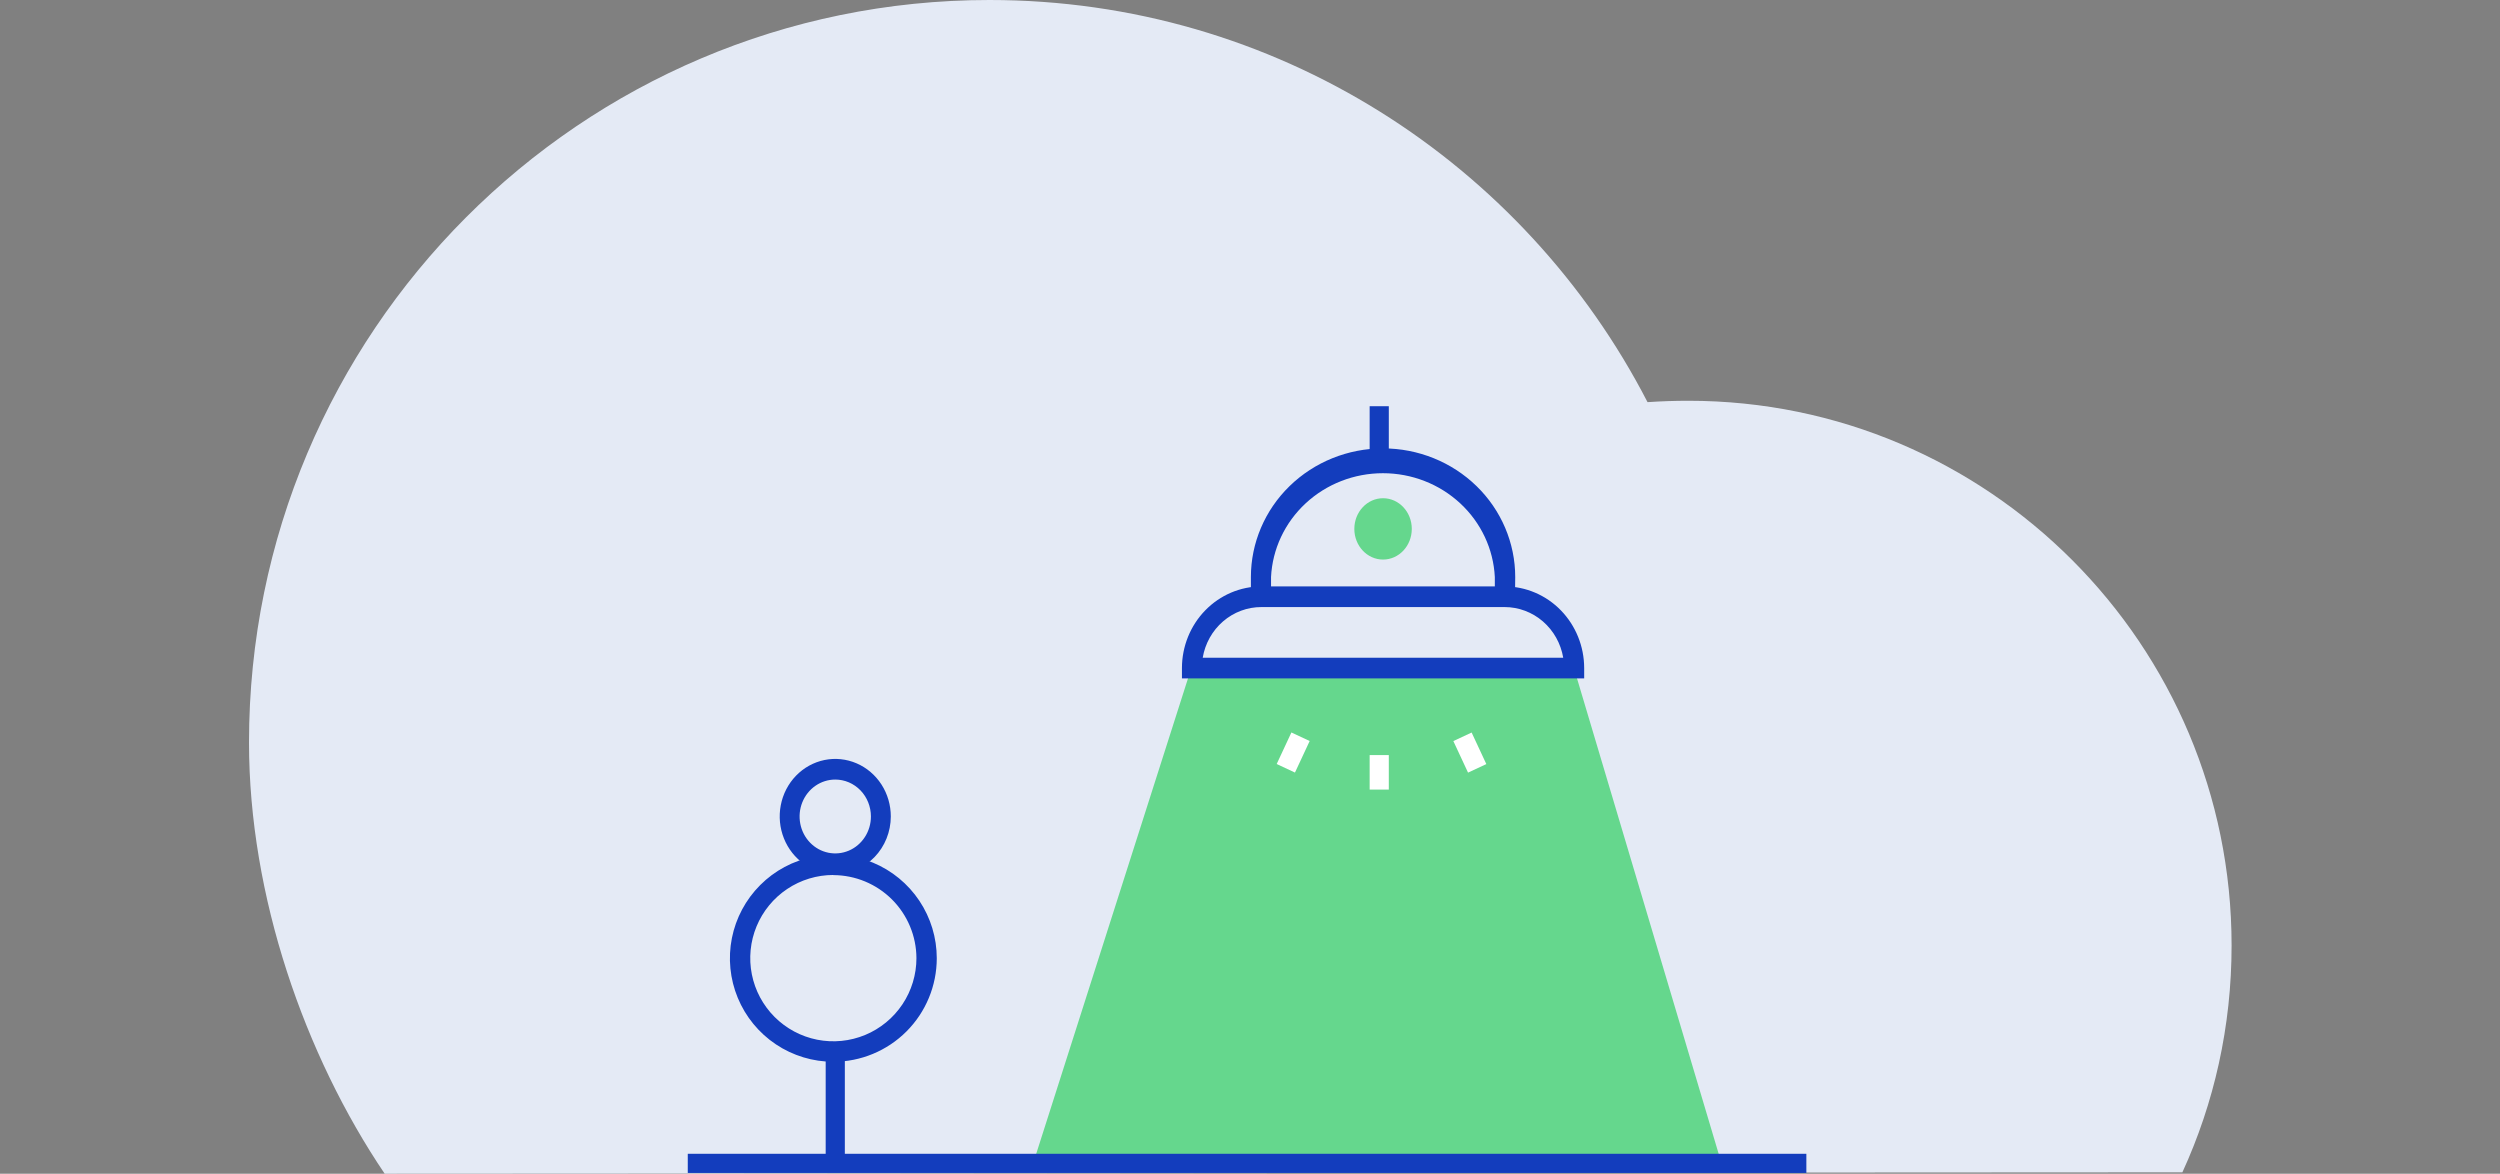 <svg width="426" height="200" viewBox="0 0 426 200" fill="none" xmlns="http://www.w3.org/2000/svg">
    <rect x="0" y="0" width="426" height="200" fill="#808080" stroke="none"/>
    <path d="M287.713 68.291C285.363 68.291 283.09 68.369 280.739 68.526C259.737 27.819 217.42 0 168.599 0C98.932 0 42.431 56.66 42.431 126.523C42.431 152.692 51.913 179.804 65.548 200C127.849 200 312.79 199.764 371.878 199.764C377.285 187.976 380.263 174.931 380.263 161.1C380.263 109.862 338.808 68.291 287.713 68.291Z" fill="#E4EAF5"/>
    <path d="M203.061 113.641L175.945 198.565H293.443L268.139 113.641H203.061Z" fill="#65D78D"/>
    <path d="M236.652 69.22H233.389V78.365H236.652V69.22Z" fill="#133DBD"/>
    <path d="M269.944 115.601H201.403V113.84C201.406 110.15 202.835 106.612 205.377 104.002C207.918 101.393 211.365 99.926 214.959 99.923H256.398C259.991 99.929 263.434 101.397 265.974 104.006C268.513 106.615 269.941 110.152 269.944 113.84V115.601ZM204.941 112.08H266.373C265.966 109.665 264.743 107.475 262.919 105.895C261.094 104.316 258.785 103.448 256.398 103.444H214.959C212.565 103.437 210.245 104.3 208.412 105.881C206.578 107.462 205.349 109.658 204.941 112.08Z" fill="#133DBD"/>
    <path d="M258.161 101.229H254.718V98.333C254.484 93.563 252.373 89.064 248.823 85.769C245.273 82.473 240.556 80.635 235.651 80.635C230.747 80.635 226.03 82.473 222.48 85.769C218.93 89.064 216.819 93.563 216.585 98.333V101.229H213.153V98.333C213.153 92.518 215.526 86.94 219.749 82.828C223.972 78.716 229.7 76.406 235.673 76.406C241.646 76.406 247.374 78.716 251.598 82.828C255.821 86.94 258.194 92.518 258.194 98.333L258.161 101.229Z" fill="#133DBD"/>
    <path d="M236.652 128.666H233.389V134.545H236.652V128.666Z" fill="white"/>
    <path d="M250.765 124.823L247.649 126.277L250.155 131.655L253.271 130.201L250.765 124.823Z" fill="white"/>
    <path d="M220.054 124.813L217.547 130.191L220.662 131.645L223.169 126.268L220.054 124.813Z" fill="white"/>
    <path d="M235.673 95.35C238.377 95.35 240.569 93.01 240.569 90.124C240.569 87.238 238.377 84.898 235.673 84.898C232.97 84.898 230.778 87.238 230.778 90.124C230.778 93.01 232.97 95.35 235.673 95.35Z" fill="#65D78D"/>
    <path d="M142.328 148.917C140.455 148.917 138.625 148.342 137.068 147.265C135.511 146.188 134.298 144.657 133.582 142.866C132.866 141.074 132.679 139.104 133.045 137.203C133.411 135.301 134.314 133.555 135.638 132.186C136.963 130.816 138.651 129.883 140.488 129.506C142.324 129.13 144.228 129.325 145.957 130.069C147.686 130.812 149.164 132.07 150.203 133.682C151.241 135.295 151.795 137.191 151.793 139.129C151.79 141.726 150.791 144.216 149.017 146.051C147.242 147.886 144.836 148.917 142.328 148.917ZM142.328 132.837C141.125 132.837 139.95 133.206 138.951 133.898C137.951 134.589 137.172 135.572 136.712 136.722C136.252 137.871 136.132 139.136 136.367 140.357C136.601 141.577 137.18 142.699 138.03 143.579C138.88 144.459 139.963 145.058 141.142 145.301C142.321 145.543 143.543 145.419 144.653 144.943C145.764 144.466 146.713 143.66 147.381 142.625C148.049 141.59 148.405 140.374 148.405 139.129C148.405 137.461 147.765 135.86 146.625 134.68C145.485 133.5 143.939 132.837 142.328 132.837Z" fill="#133DBD"/>
    <path d="M142.001 180.927C138.515 180.927 135.108 179.892 132.209 177.954C129.311 176.016 127.052 173.262 125.718 170.039C124.384 166.816 124.035 163.269 124.715 159.848C125.395 156.426 127.074 153.284 129.539 150.817C132.003 148.35 135.144 146.67 138.563 145.99C141.982 145.309 145.525 145.659 148.746 146.993C151.966 148.328 154.719 150.589 156.656 153.49C158.592 156.39 159.626 159.8 159.626 163.289C159.623 167.966 157.765 172.45 154.461 175.758C151.156 179.065 146.675 180.924 142.001 180.927ZM142.001 149.097C139.201 149.097 136.463 149.928 134.135 151.485C131.806 153.042 129.992 155.255 128.92 157.844C127.848 160.434 127.568 163.283 128.114 166.031C128.661 168.78 130.009 171.305 131.989 173.286C133.969 175.268 136.492 176.618 139.239 177.164C141.985 177.711 144.832 177.43 147.42 176.358C150.007 175.285 152.218 173.469 153.774 171.139C155.33 168.809 156.16 166.069 156.16 163.267C156.146 159.515 154.649 155.922 151.996 153.271C149.343 150.621 145.75 149.128 142.001 149.119V149.097Z" fill="#133DBD"/>
    <path d="M143.96 178.314H140.696V198.565H143.96V178.314Z" fill="#133DBD"/>
    <path d="M307.804 196.605H117.196V199.871H307.804V196.605Z" fill="#133DBD"/>
</svg>
